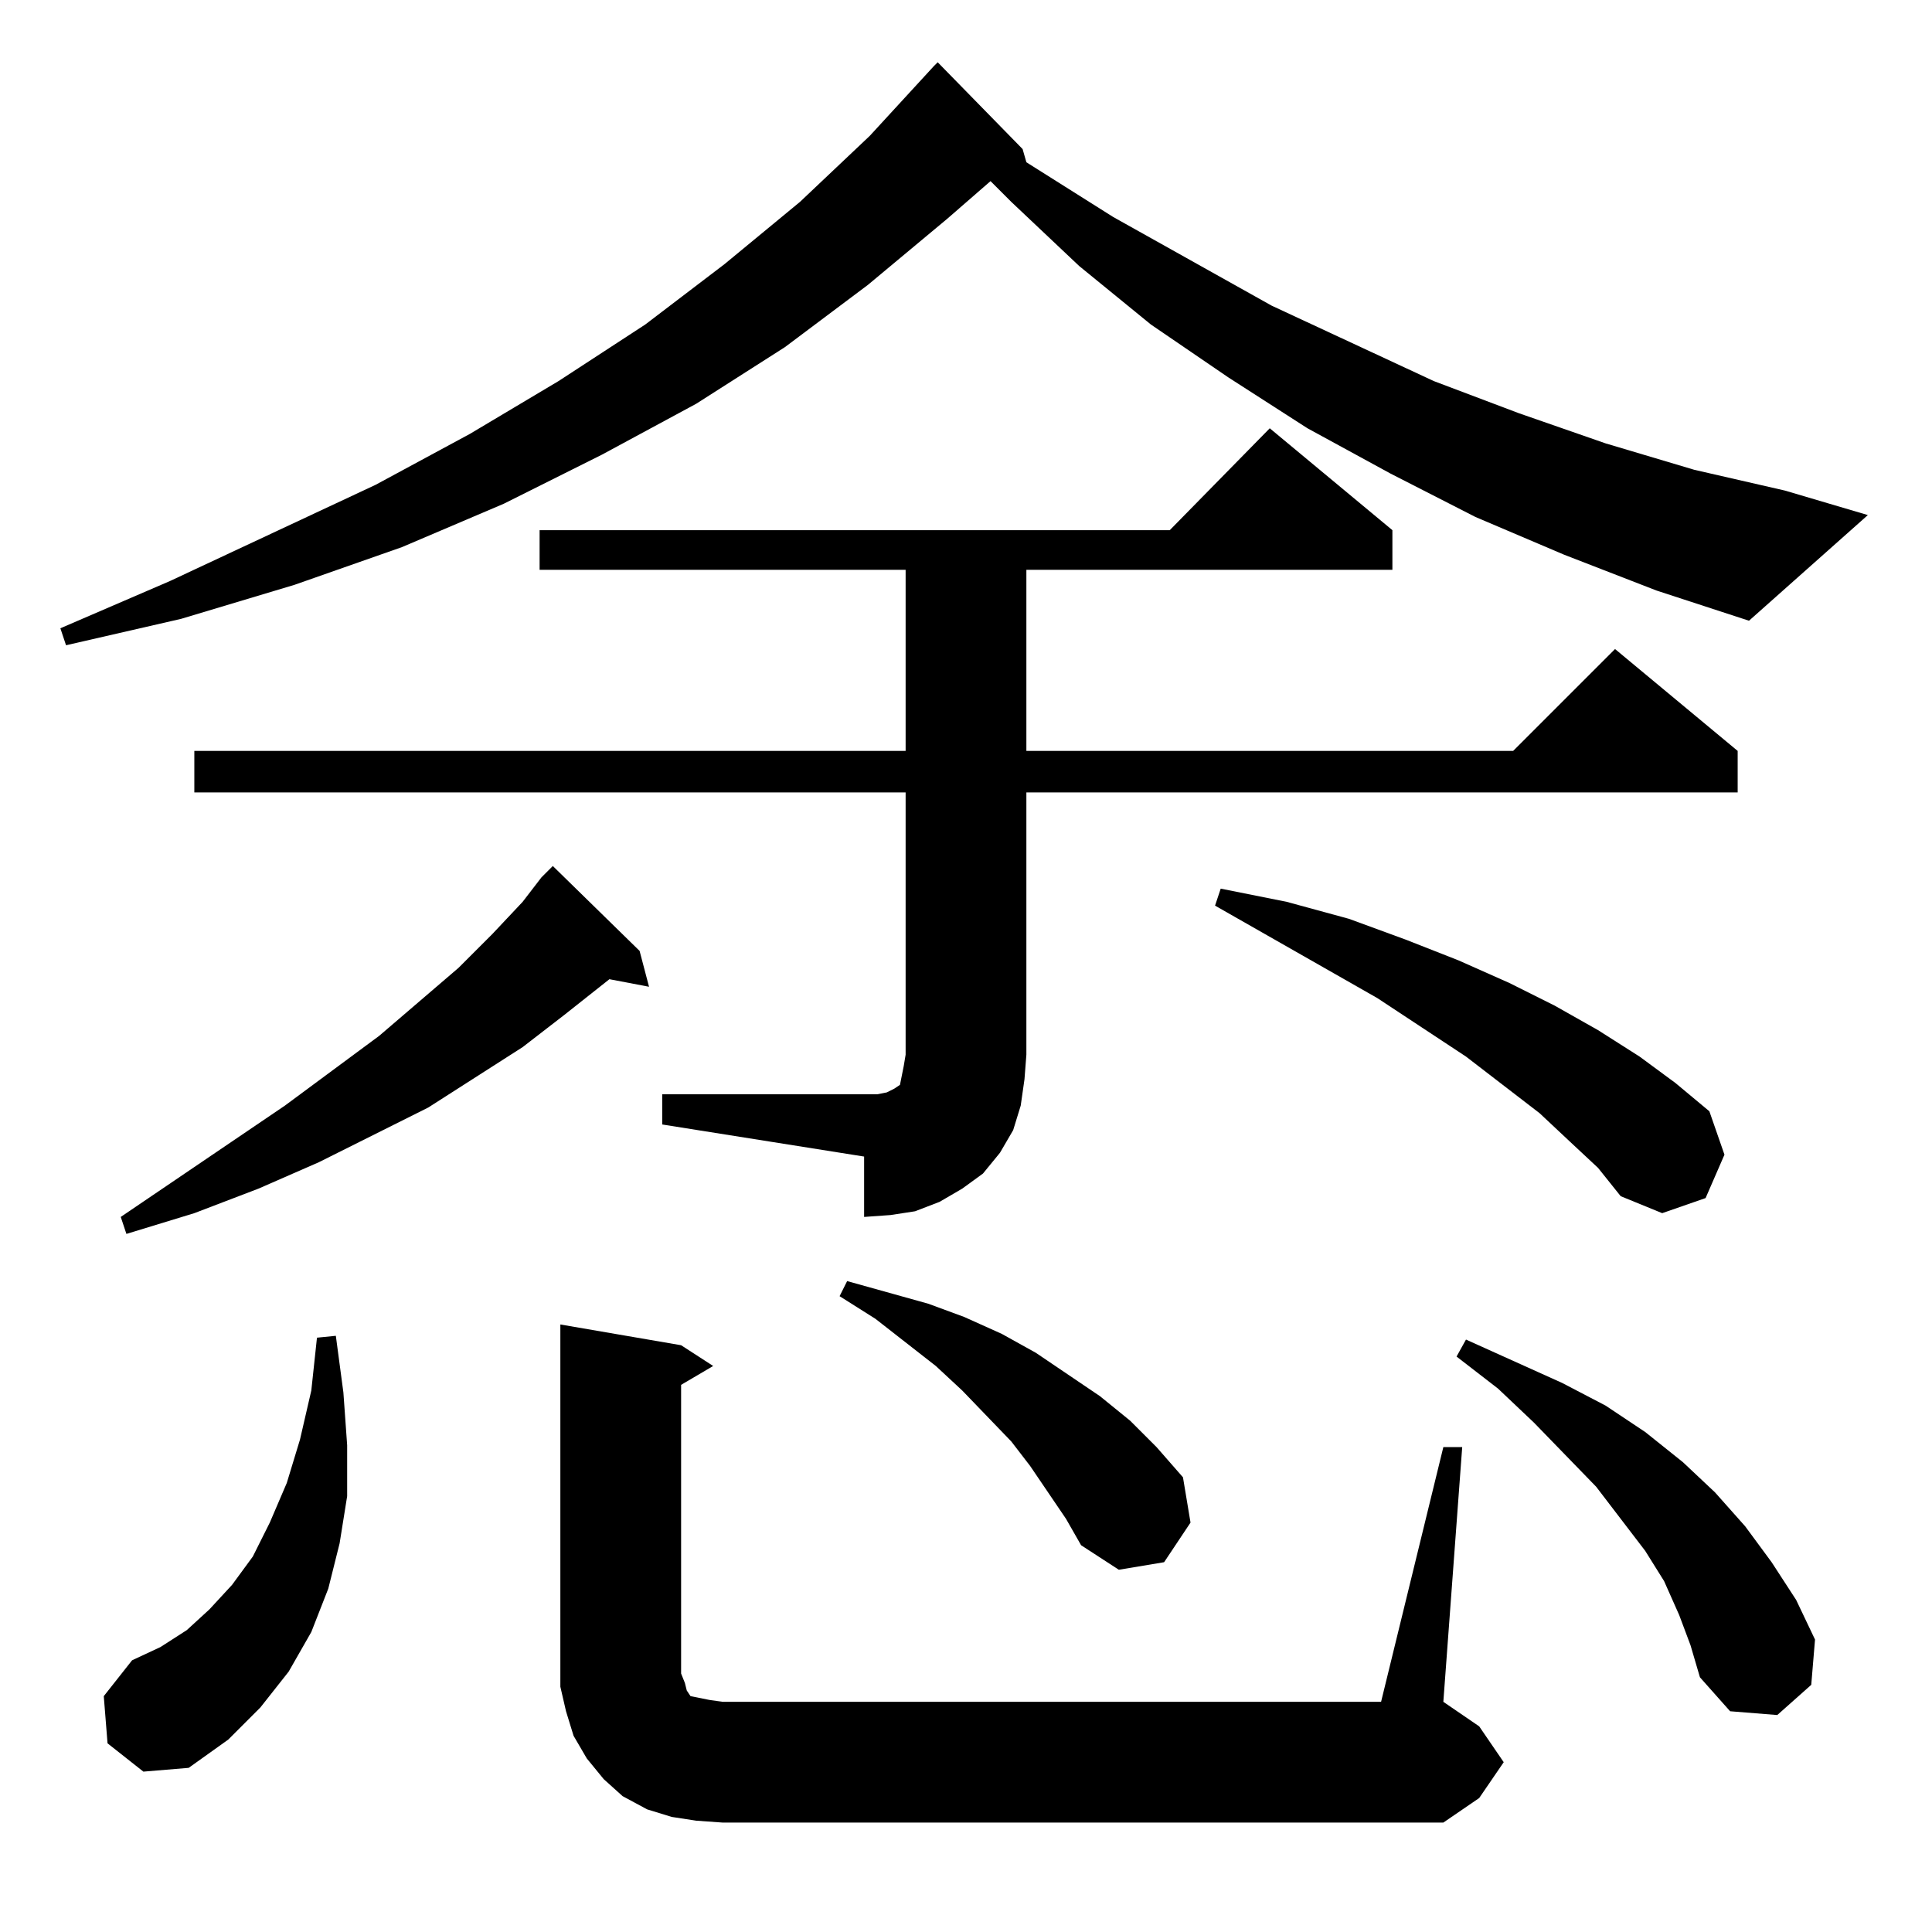 <?xml version="1.0" standalone="no"?>
<!DOCTYPE svg PUBLIC "-//W3C//DTD SVG 1.1//EN" "http://www.w3.org/Graphics/SVG/1.1/DTD/svg11.dtd" >
<svg xmlns="http://www.w3.org/2000/svg" xmlns:xlink="http://www.w3.org/1999/xlink" version="1.1" viewBox="0 -144 1024 1024">
  <g transform="matrix(1 0 0 -1 0 880)">
   <path fill="currentColor"
d="M369 59l-13 2l-13 4l-13 7l-10 9l-9 11l-7 12l-4 13l-3 13v14v178l64 -11l17 -11l-17 -10v-153l2 -5l1 -4l2 -3l5 -1l5 -1l7 -1h349l33 135h10l-10 -135l19 -13l13 -19l-13 -19l-19 -13h-382zM57 100l-2 25l15 19l15 7l14 9l12 11l12 13l11 15l9 18l9 21l7 23l6 26l3 28
l10 1l4 -30l2 -28v-27l-4 -25l-6 -24l-9 -23l-12 -21l-15 -19l-17 -17l-21 -15l-24 -2zM890 168l-8 18l-10 16l-26 34l-33 34l-19 18l-22 17l5 9l51 -23l23 -12l21 -14l20 -16l17 -16l16 -18l14 -19l13 -20l10 -21l-2 -24l-18 -16l-25 2l-16 18l-5 17zM565 219l-19 28
l-10 13l-26 27l-14 13l-32 25l-19 12l4 8l43 -12l19 -7l20 -9l18 -10l34 -23l16 -13l14 -14l14 -16l4 -24l-14 -21l-24 -4l-20 13zM287 559l6 6l46 -45l5 -19l-21 4l-24 -19l-22 -17l-25 -16l-25 -16l-58 -29l-32 -14l-34 -13l-36 -11l-3 9l87 59l50 37l42 36l18 18l16 17z
M351 444h107h7l5 1l4 2l3 2l1 5l1 5l1 6v139h-377v22h377v96h-194v21h334l53 54l65 -54v-21h-194v-96h258l54 54l65 -54v-22h-377v-139l-1 -13l-2 -14l-4 -13l-7 -12l-9 -11l-11 -8l-12 -7l-13 -5l-13 -2l-14 -1v32l-107 17v16zM832 419l-16 15l-39 30l-47 31l-86 49l3 9
l35 -7l33 -9l30 -11l28 -11l27 -12l24 -12l23 -13l22 -14l19 -14l18 -15l8 -23l-10 -23l-23 -8l-22 9l-12 15zM829 730l-47 20l-45 23l-44 24l-42 27l-41 28l-38 31l-36 34l-11 11l-23 -20l-42 -35l-44 -33l-47 -30l-50 -27l-52 -26l-54 -23l-57 -20l-60 -18l-61 -14l-3 9
l58 25l109 51l50 27l47 28l46 30l42 32l40 33l37 35l34 37l2 2l45 -46l2 -7l46 -29l84 -47l86 -40l45 -17l46 -16l47 -14l48 -11l44 -13l-63 -56l-49 16z" />
  </g>

</svg>
